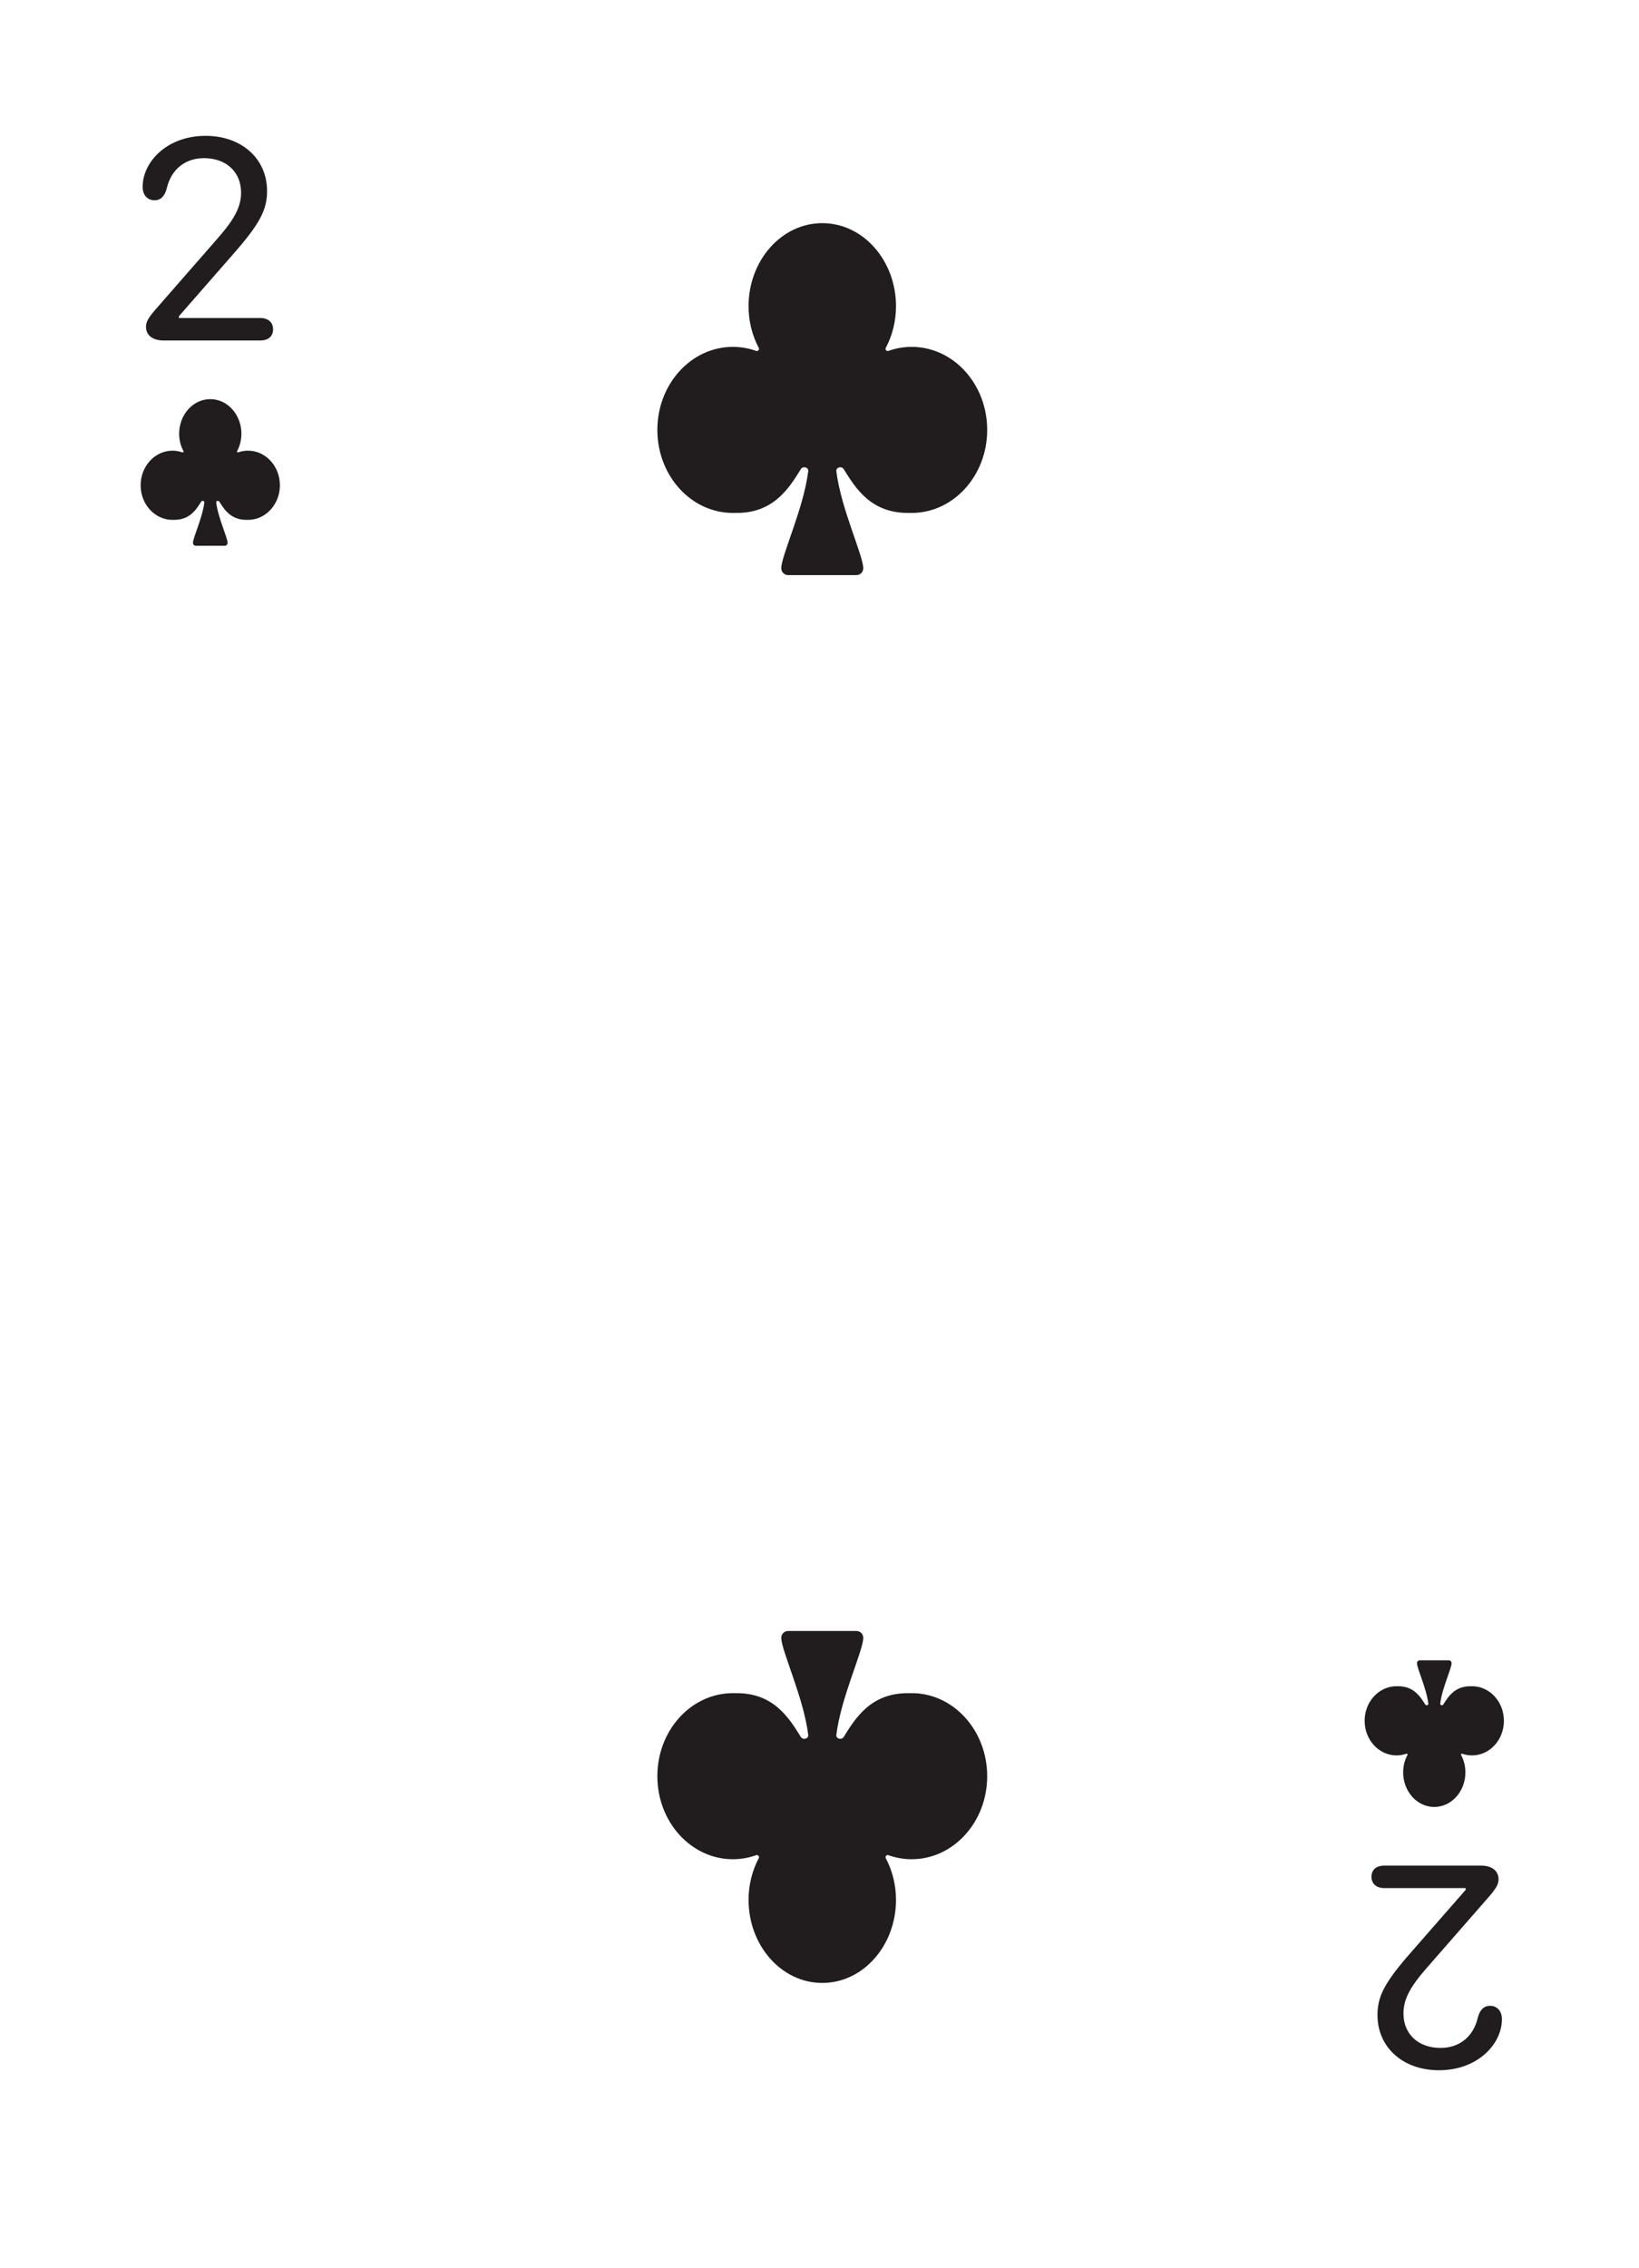 <svg width="120" height="166" viewBox="0 0 120 166" fill="none" xmlns="http://www.w3.org/2000/svg">
<g filter="url(#filter0_d_4155_415)">
<path d="M5.736 8.819C5.736 5.856 8.139 3.453 11.102 3.453H109.304C112.268 3.453 114.67 5.856 114.67 8.819V152.634C114.67 155.597 112.268 158 109.304 158H11.102C8.139 158 5.736 155.597 5.736 152.634V8.819Z" fill="white"/>
</g>
<path d="M10.69 23.919C10.69 23.532 10.873 23.231 11.507 22.512L15.976 17.398C17.19 16.012 17.651 15.11 17.651 14.1C17.651 12.585 16.567 11.575 14.934 11.575C13.548 11.575 12.527 12.402 12.205 13.799C12.055 14.368 11.754 14.659 11.313 14.659C10.787 14.659 10.443 14.261 10.443 13.681C10.443 11.855 12.216 9.942 15.052 9.942C17.695 9.942 19.553 11.618 19.553 13.982C19.553 15.378 19.005 16.399 17.071 18.601L13.097 23.145V23.274H19.059C19.628 23.274 19.994 23.586 19.994 24.102C19.994 24.606 19.65 24.918 19.059 24.918H11.969C11.184 24.918 10.69 24.542 10.69 23.919Z" fill="#211C1D"/>
<path d="M14.339 39.943C14.223 39.943 14.128 39.85 14.128 39.735C14.128 39.348 14.822 37.905 14.961 36.775C14.976 36.654 14.797 36.608 14.732 36.712C14.375 37.28 13.888 38.073 12.701 38.045L12.678 38.046C12.662 38.047 12.647 38.047 12.631 38.047C11.342 38.047 10.297 36.914 10.297 35.515C10.297 34.117 11.342 32.983 12.631 32.983C12.883 32.983 13.125 33.027 13.352 33.107C13.405 33.126 13.459 33.065 13.433 33.015C13.232 32.641 13.116 32.206 13.116 31.742C13.116 30.364 14.121 29.211 15.395 29.211C16.67 29.211 17.674 30.364 17.674 31.742C17.674 32.206 17.559 32.641 17.358 33.015C17.331 33.065 17.385 33.126 17.438 33.107C17.665 33.027 17.908 32.983 18.159 32.983C19.448 32.983 20.493 34.117 20.493 35.515C20.493 36.914 19.448 38.047 18.159 38.047C18.144 38.047 18.128 38.047 18.113 38.046L18.09 38.045C16.903 38.073 16.416 37.28 16.059 36.712C15.993 36.608 15.815 36.654 15.83 36.775C15.969 37.905 16.662 39.348 16.662 39.735C16.662 39.85 16.568 39.943 16.451 39.943H14.339Z" fill="#211C1D"/>
<path d="M109.716 137.534C109.716 137.921 109.533 138.222 108.9 138.942L104.431 144.055C103.217 145.441 102.755 146.343 102.755 147.353C102.755 148.868 103.84 149.878 105.473 149.878C106.858 149.878 107.879 149.051 108.201 147.654C108.352 147.085 108.653 146.795 109.093 146.795C109.619 146.795 109.963 147.192 109.963 147.772C109.963 149.598 108.191 151.511 105.354 151.511C102.712 151.511 100.853 149.835 100.853 147.471C100.853 146.075 101.401 145.054 103.335 142.852L107.31 138.308V138.179H101.347C100.778 138.179 100.413 137.867 100.413 137.352C100.413 136.847 100.757 136.535 101.347 136.535H108.438C109.222 136.535 109.716 136.911 109.716 137.534Z" fill="#211C1D"/>
<path d="M106.067 121.51C106.183 121.51 106.278 121.603 106.278 121.718C106.278 122.105 105.584 123.548 105.446 124.678C105.431 124.799 105.609 124.845 105.674 124.741C106.031 124.174 106.519 123.38 107.706 123.408L107.729 123.407C107.744 123.406 107.759 123.406 107.775 123.406C109.064 123.406 110.109 124.539 110.109 125.938C110.109 127.336 109.064 128.47 107.775 128.47C107.523 128.47 107.281 128.426 107.054 128.346C107.001 128.328 106.947 128.389 106.973 128.438C107.174 128.812 107.29 129.247 107.29 129.711C107.29 131.089 106.285 132.242 105.011 132.242C103.736 132.242 102.732 131.089 102.732 129.711C102.732 129.247 102.847 128.812 103.049 128.438C103.075 128.389 103.021 128.328 102.968 128.346C102.741 128.426 102.499 128.47 102.247 128.47C100.958 128.47 99.913 127.336 99.913 125.938C99.913 124.539 100.958 123.406 102.247 123.406C102.262 123.406 102.278 123.406 102.293 123.407L102.316 123.408C103.503 123.38 103.99 124.174 104.348 124.741C104.413 124.845 104.591 124.799 104.576 124.678C104.438 123.548 103.744 122.105 103.744 121.718C103.744 121.603 103.838 121.51 103.955 121.51H106.067Z" fill="#211C1D"/>
<path d="M57.702 42.09C57.426 42.09 57.202 41.866 57.202 41.589C57.202 40.662 58.845 37.197 59.174 34.486C59.209 34.194 58.787 34.086 58.632 34.336C57.786 35.697 56.632 37.602 53.821 37.535L53.766 37.537C53.73 37.538 53.694 37.539 53.657 37.539C50.604 37.539 48.129 34.819 48.129 31.463C48.129 28.107 50.604 25.386 53.657 25.386C54.253 25.386 54.827 25.49 55.364 25.682C55.49 25.727 55.618 25.581 55.555 25.463C55.079 24.565 54.806 23.521 54.806 22.407C54.806 19.099 57.185 16.332 60.203 16.332C63.222 16.332 65.601 19.099 65.601 22.407C65.601 23.521 65.327 24.565 64.851 25.463C64.788 25.581 64.916 25.727 65.042 25.682C65.58 25.49 66.153 25.386 66.749 25.386C69.802 25.386 72.277 28.107 72.277 31.463C72.277 34.819 69.802 37.539 66.749 37.539C66.713 37.539 66.676 37.538 66.64 37.537L66.585 37.535C63.774 37.602 62.62 35.697 61.774 34.336C61.619 34.086 61.197 34.194 61.233 34.486C61.561 37.197 63.204 40.662 63.204 41.589C63.204 41.866 62.98 42.09 62.704 42.09H57.702Z" fill="#211C1D"/>
<path d="M57.702 119.363C57.426 119.363 57.202 119.587 57.202 119.864C57.202 120.791 58.845 124.256 59.174 126.967C59.209 127.259 58.787 127.367 58.632 127.117C57.786 125.756 56.632 123.852 53.821 123.918L53.766 123.916C53.73 123.915 53.694 123.914 53.657 123.914C50.604 123.914 48.129 126.634 48.129 129.991C48.129 133.347 50.604 136.067 53.657 136.067C54.253 136.067 54.827 135.963 55.364 135.771C55.49 135.726 55.618 135.873 55.555 135.99C55.079 136.888 54.806 137.932 54.806 139.046C54.806 142.354 57.185 145.121 60.203 145.121C63.222 145.121 65.601 142.354 65.601 139.046C65.601 137.932 65.327 136.888 64.851 135.99C64.788 135.873 64.916 135.726 65.042 135.771C65.58 135.963 66.153 136.067 66.749 136.067C69.802 136.067 72.277 133.347 72.277 129.991C72.277 126.634 69.802 123.914 66.749 123.914C66.713 123.914 66.676 123.915 66.64 123.916L66.585 123.918C63.774 123.852 62.62 125.756 61.774 127.117C61.619 127.367 61.197 127.259 61.233 126.967C61.561 124.256 63.204 120.791 63.204 119.864C63.204 119.587 62.98 119.363 62.704 119.363H57.702Z" fill="#211C1D"/>
<defs>
<filter id="filter0_d_4155_415" x="0.497" y="0.834" width="119.412" height="165.025" filterUnits="userSpaceOnUse" color-interpolation-filters="sRGB">
<feFlood flood-opacity="0" result="BackgroundImageFix"/>
<feColorMatrix in="SourceAlpha" type="matrix" values="0 0 0 0 0 0 0 0 0 0 0 0 0 0 0 0 0 0 127 0" result="hardAlpha"/>
<feOffset dy="2.619"/>
<feGaussianBlur stdDeviation="2.619"/>
<feComposite in2="hardAlpha" operator="out"/>
<feColorMatrix type="matrix" values="0 0 0 0 0.626 0 0 0 0 0.637 0 0 0 0 0.654 0 0 0 1 0"/>
<feBlend mode="normal" in2="BackgroundImageFix" result="effect1_dropShadow_4155_415"/>
<feBlend mode="normal" in="SourceGraphic" in2="effect1_dropShadow_4155_415" result="shape"/>
</filter>
</defs>
</svg>
